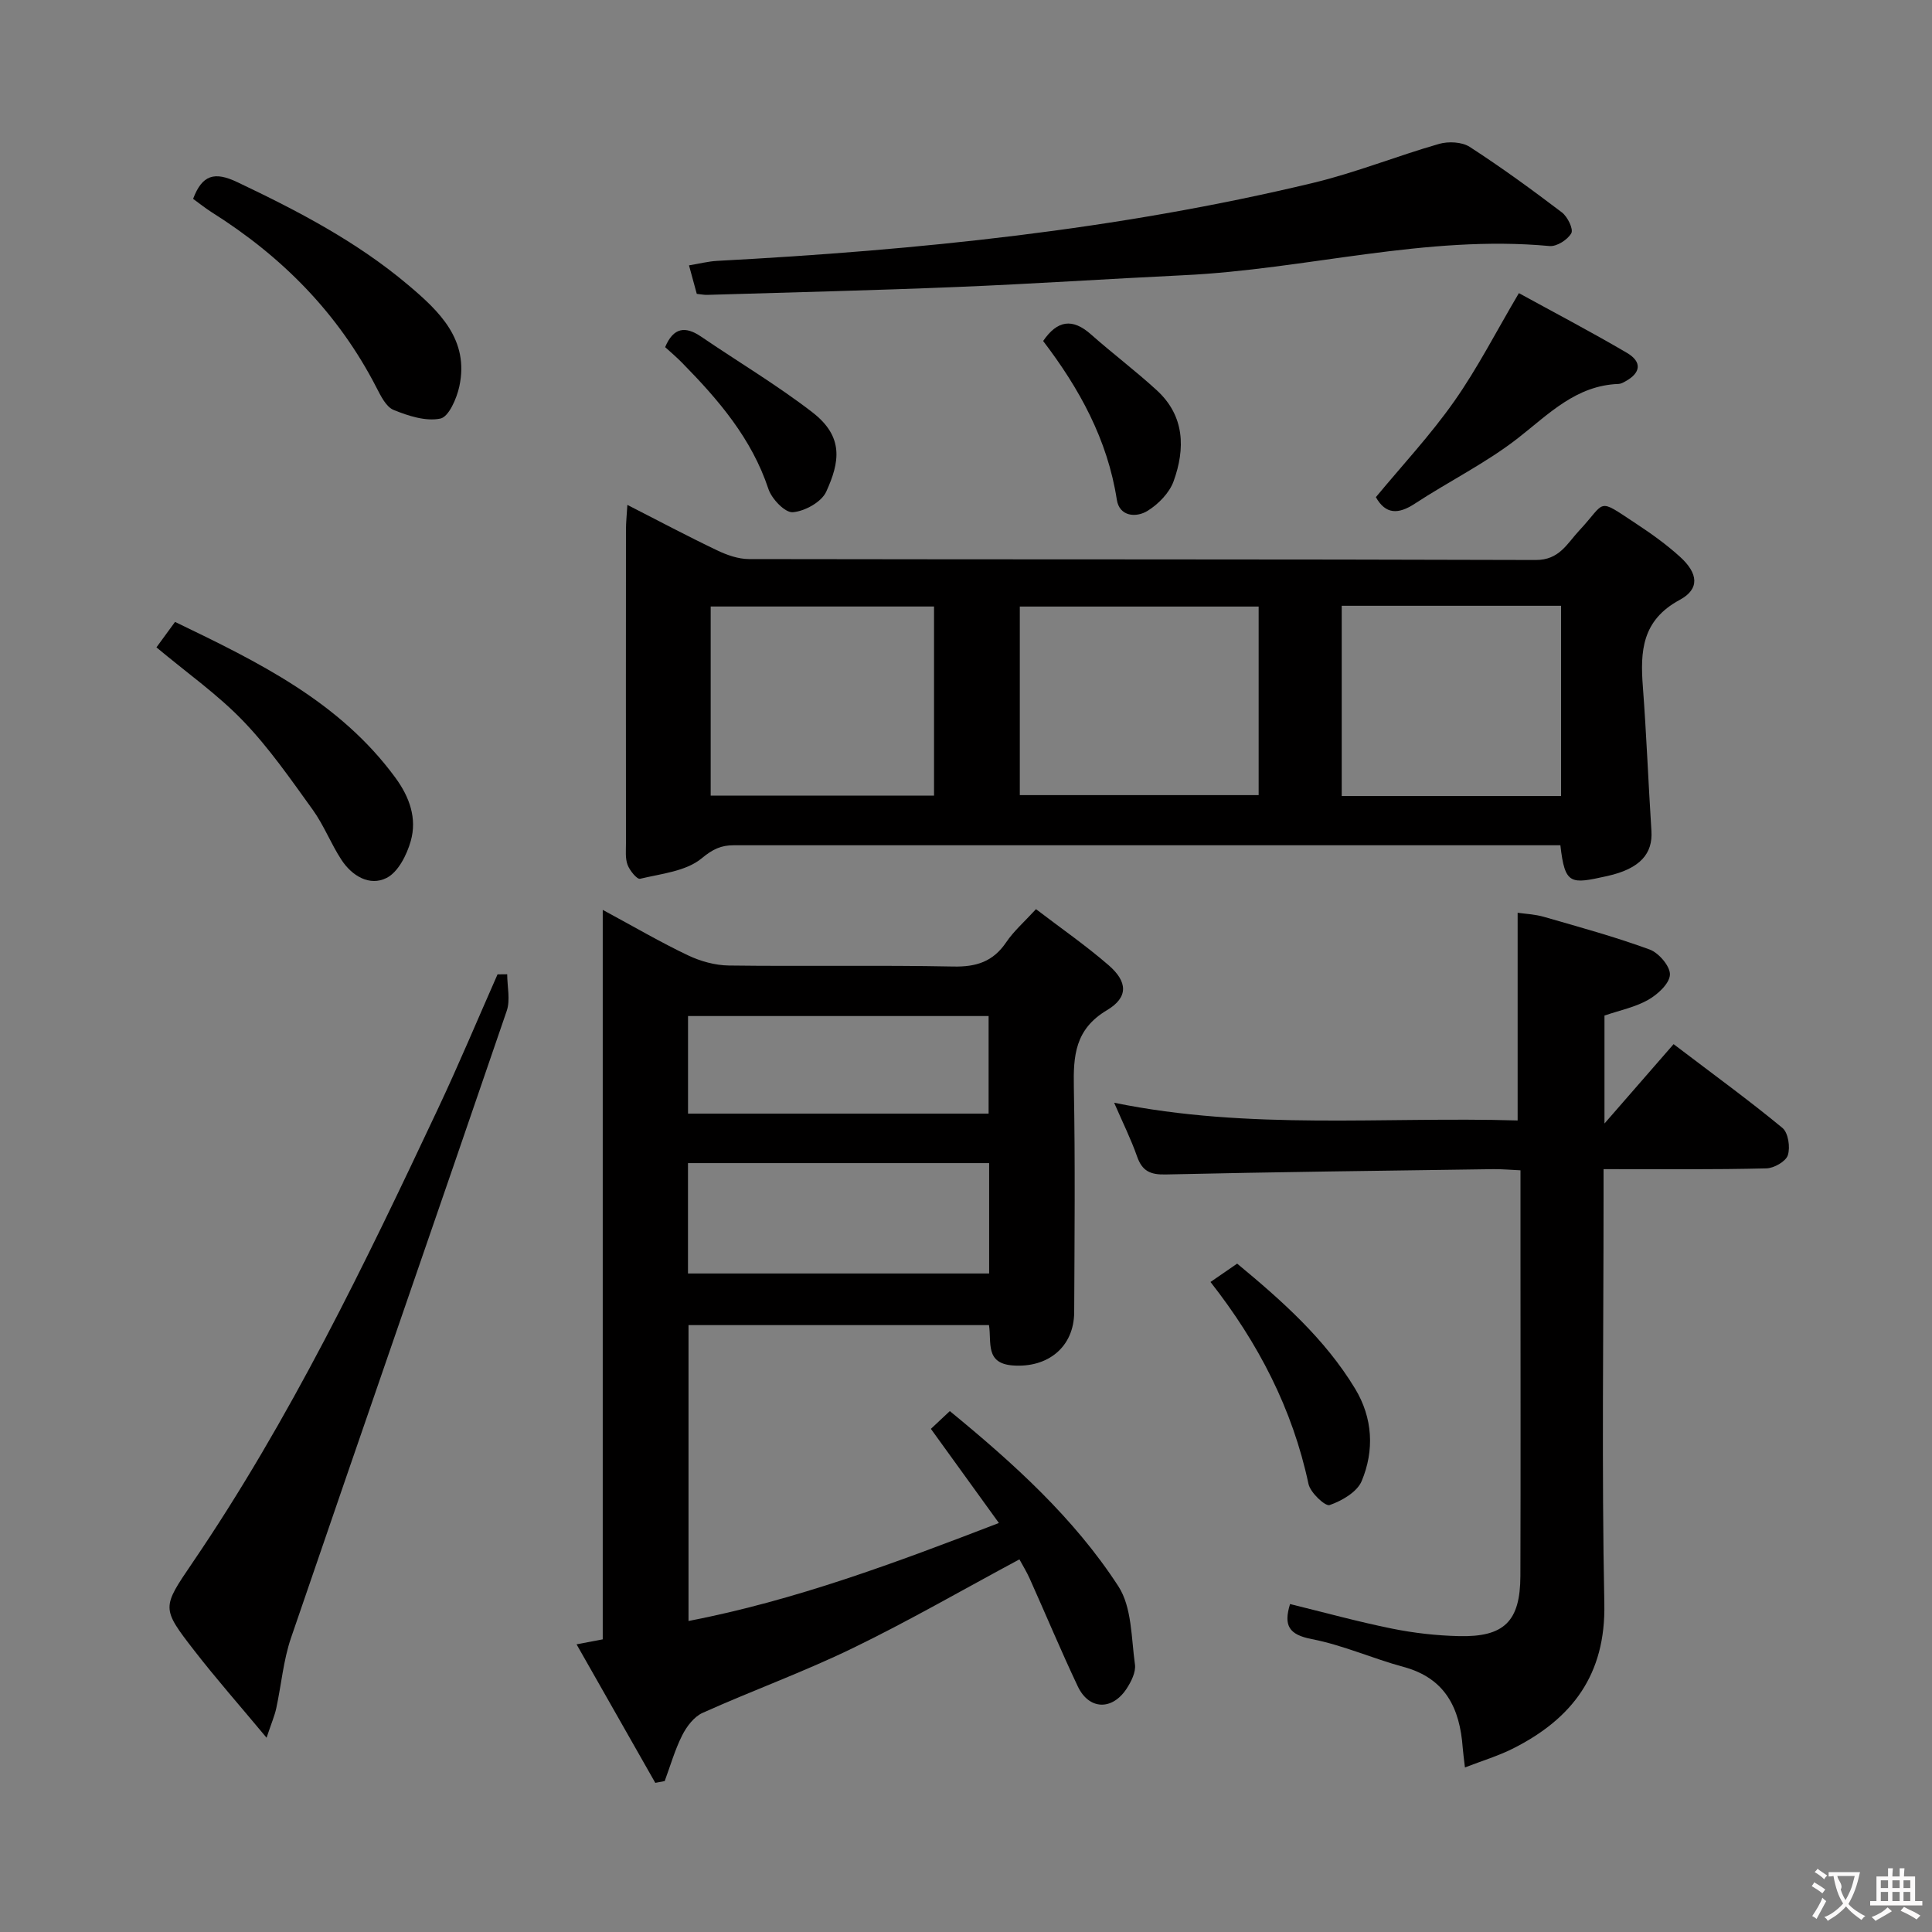 <svg enable-background="new 0 0 400 400" viewBox="0 0 400 400" xmlns="http://www.w3.org/2000/svg"><rect x="0" y="0" width="400" height="400" fill="#808080" stroke="none"/><g fill="#010000"><path d="m124.79 188.38c6.56 3.54 11.99 6.72 17.65 9.41 2.58 1.23 5.61 2.07 8.45 2.11 15.49.2 31-.1 46.49.21 4.78.1 8.23-1.02 10.94-5.02 1.55-2.3 3.72-4.19 6.17-6.86 5.14 3.93 10.31 7.51 15.03 11.6 3.96 3.43 4.14 6.65-.34 9.32-6.62 3.94-6.98 9.44-6.85 16.02.29 15.49.14 30.99.07 46.49-.03 7.22-5.45 11.59-12.74 11.04-5.73-.44-4.34-4.76-4.9-8.35-20.67 0-41.26 0-62.21 0v61.26c22.07-4.27 42.78-12.02 64.26-20.29-4.82-6.68-9.27-12.84-14.08-19.49 1.09-1.03 2.36-2.21 3.92-3.68 13.18 10.81 25.7 22.1 34.9 36.28 2.81 4.34 2.66 10.69 3.43 16.18.22 1.59-.79 3.59-1.76 5.06-3 4.52-7.77 4.33-10.07-.51-3.48-7.35-6.61-14.86-9.94-22.28-.66-1.48-1.53-2.88-2.15-4.03-11.71 6.28-22.92 12.76-34.53 18.39-10.13 4.92-20.77 8.77-31.06 13.39-1.77.79-3.3 2.81-4.22 4.63-1.52 3.01-2.45 6.31-3.63 9.49-.65.12-1.3.25-1.95.37-5.34-9.4-10.68-18.8-16.3-28.68 2.26-.43 3.65-.7 5.42-1.03 0-50.02 0-99.96 0-151.03zm17.65 75.28h62.35c0-7.78 0-15.21 0-22.85-20.9 0-41.58 0-62.35 0zm.01-33.1h62.23c0-6.96 0-13.53 0-20.2-20.87 0-41.42 0-62.23 0z"/><path d="m323.06 175c-1.9 0-3.56 0-5.22 0-55.31 0-110.62 0-165.93 0-2.62 0-4.35.81-6.65 2.72-3.23 2.67-8.34 3.17-12.74 4.22-.64.15-2.15-1.71-2.59-2.89-.5-1.34-.33-2.95-.33-4.45-.02-21.66-.02-43.32 0-64.97 0-1.45.16-2.9.29-5.1 6.55 3.35 12.52 6.52 18.62 9.43 2.01.96 4.34 1.78 6.53 1.79 54.31.1 108.62.01 162.93.19 4.88.02 6.48-3.41 8.96-6.06 5.72-6.12 3.54-6.92 11.74-1.51 3.19 2.1 6.33 4.34 9.15 6.9 3.78 3.43 4.15 6.67-.07 8.94-7.81 4.22-8.18 10.61-7.61 18.01.75 9.93 1.13 19.88 1.77 29.82.3 4.64-2.26 7.81-9.17 9.34-7.56 1.67-8.74 1.9-9.68-6.38zm-111.92-10.38h49.45c0-13.26 0-26.13 0-39.04-16.68 0-33.01 0-49.45 0zm-64 .11h46.24c0-13.28 0-26.28 0-39.16-15.68 0-30.9 0-46.24 0zm130.65-39.31v39.39h45.41c0-13.22 0-26.25 0-39.39-15.3 0-30.2 0-45.41 0z"/><path d="m332 242.06v5.99c0 28-.4 56 .16 83.98.3 14.68-6.64 23.8-18.9 29.98-3.06 1.54-6.4 2.54-9.96 3.92-.21-1.81-.37-2.94-.46-4.08-.59-8.13-3.55-14.38-12.24-16.73-6.39-1.73-12.54-4.51-19-5.76-4.75-.92-5.88-2.79-4.51-7.26 7.06 1.73 14.02 3.65 21.08 5.08 4.54.92 9.22 1.45 13.84 1.56 9.42.24 12.74-3.06 12.77-12.45.07-22.16.02-44.33.02-66.49 0-5.65 0-11.29 0-17.5-2.06-.09-3.81-.26-5.57-.24-22.64.32-45.28.59-67.91 1.1-3.19.07-4.85-.72-5.9-3.72-1.25-3.57-2.95-6.98-4.75-11.13 28.07 5.74 55.84 2.85 83.54 3.67 0-14.5 0-28.41 0-43 1.52.22 3.58.3 5.5.86 7.32 2.11 14.69 4.13 21.84 6.75 1.9.7 4.28 3.5 4.19 5.22-.09 1.84-2.53 4.07-4.49 5.19-2.69 1.53-5.88 2.17-9.06 3.26v22.35c5.11-5.86 9.6-11.02 14.31-16.43 8.67 6.59 15.78 11.76 22.54 17.35 1.2 1 1.65 4 1.11 5.65-.42 1.29-2.87 2.69-4.45 2.72-10.95.27-21.93.16-33.7.16z"/><path d="m105.01 201.71c0 2.54.68 5.32-.1 7.59-14.81 43.3-29.85 86.51-44.66 129.81-1.59 4.65-2 9.7-3.05 14.55-.33 1.54-.97 3-2.01 6.12-5.57-6.69-10.46-12.23-14.97-18.05-6.83-8.81-6.69-8.88-.41-18.12 20.19-29.65 35.71-61.84 50.92-94.17 4.3-9.14 8.2-18.47 12.28-27.71.67-.01 1.34-.01 2-.02z"/><path d="m144.26 60.84c-.48-1.77-.95-3.49-1.61-5.9 2.14-.35 3.98-.83 5.85-.93 41.53-2.21 82.81-6.41 123.34-16.14 8.84-2.12 17.35-5.57 26.11-8.08 1.93-.55 4.71-.42 6.32.61 6.56 4.24 12.88 8.85 19.11 13.58 1.17.89 2.42 3.46 1.94 4.31-.76 1.35-3.02 2.79-4.5 2.65-25.6-2.38-50.42 4.84-75.71 6.04-15.61.75-31.21 1.79-46.83 2.43-17.28.71-34.57 1.12-51.86 1.64-.65.02-1.31-.12-2.16-.21z"/><path d="m39.98 41.17c1.89-5 4.44-5.7 9.15-3.46 12.51 5.94 24.73 12.31 35.35 21.27 6.43 5.42 12.71 11.33 10.62 21.02-.54 2.5-2.19 6.3-3.92 6.66-3.01.63-6.65-.55-9.69-1.79-1.57-.64-2.66-2.91-3.56-4.65-7.9-15.37-19.57-27.14-34.09-36.27-1.36-.87-2.63-1.89-3.86-2.78z"/><path d="m32.39 134.03c1.17-1.6 2.42-3.31 3.85-5.27 17.21 8.3 34.07 16.48 45.64 32.28 2.92 3.99 4.49 8.41 3.16 13.09-.81 2.86-2.6 6.42-4.99 7.63-3.51 1.79-7.18-.41-9.35-3.73-2.18-3.32-3.63-7.15-5.94-10.36-4.55-6.31-9.03-12.8-14.4-18.38-5.25-5.47-11.58-9.92-17.97-15.26z"/><path d="m314.47 60.69c7.07 3.88 14.82 7.94 22.36 12.36 3.2 1.88 2.89 4.16-.32 5.91-.43.24-.92.51-1.39.53-8.8.31-14.4 6.18-20.79 11.18-6.63 5.18-14.34 8.97-21.41 13.61-3.46 2.27-6.06 2.21-8.06-1.35 5.44-6.57 11.31-12.86 16.21-19.83 4.83-6.86 8.68-14.42 13.4-22.41z"/><path d="m250.62 265.42c1.97-1.35 3.58-2.46 5.52-3.8 9.25 7.66 18.16 15.55 24.42 25.89 3.66 6.05 4.02 12.77 1.36 19.13-.95 2.27-4.1 4.09-6.64 4.97-.9.31-3.99-2.58-4.37-4.37-3.31-15.54-10.4-29.21-20.29-41.82z"/><path d="m137.71 71.87c1.72-4.09 4.17-4.41 7.47-2.16 7.66 5.22 15.67 9.99 23 15.64 6.6 5.09 5.67 10.35 2.87 16.47-.98 2.13-4.45 4.04-6.92 4.23-1.61.12-4.36-2.76-5.04-4.82-3.47-10.46-10.34-18.45-17.83-26.08-1.15-1.18-2.41-2.24-3.55-3.28z"/><path d="m215.97 70.6c2.95-4.32 6.09-4.75 9.9-1.37 4.47 3.96 9.26 7.56 13.66 11.6 5.77 5.31 5.89 12.06 3.45 18.81-.87 2.41-3.14 4.73-5.38 6.12-2.37 1.47-5.83 1.19-6.37-2.28-1.93-12.51-7.8-23.1-15.26-32.88z"/></g><path d="m377.9 391.2c-.2.3-.4.5-.6.8-.7-.6-1.4-1-2.2-1.5.2-.3.4-.5.5-.8.6.4 1.4.8 2.3 1.5zm-1.8 6.1c-.2-.2-.5-.4-.9-.6.4-.6.8-1.2 1.2-1.9s.7-1.3.9-1.9c.3.3.5.5.8.7-.7 1.3-1.4 2.6-2 3.7zm2.2-9c-.3.3-.5.5-.6.8-.6-.6-1.3-1.1-2-1.5.3-.3.5-.5.6-.7.6.5 1.3.9 2 1.4zm.3.2v-.9h2 4.5c-.3 1.3-.6 2.5-1 3.6s-.9 2.1-1.4 3c.4.5 1 1 1.6 1.4s1.2.8 1.9 1.1c-.3.2-.5.4-.8.8-.4-.3-1-.7-1.6-1.2s-1.2-1.1-1.6-1.6c-.5.6-1.1 1.1-1.7 1.6s-1.4.9-2.1 1.4c-.1-.3-.3-.5-.7-.8.6-.2 1.2-.5 1.9-1s1.4-1.1 2-1.8c-.5-.8-.9-1.6-1.2-2.5s-.6-2-.8-3.2c-.4.1-.7.1-1 .1zm2.5 2.7c.3 1 .7 1.7 1 2.2.3-.5.6-1.1 1-2s.6-1.9.9-3h-3.2-.4c.1.9 1.3 1.8.7 2.8z" fill="#fbfafa"/><path d="m396.5 388.5v1.5 3.6h1.5v.9c-.4 0-1 0-1.7 0h-7.9c-.5 0-.9 0-1.2 0v-.9h1.3v-3.5c0-.7 0-1.2 0-1.6h2.4c0-.8 0-1.4 0-1.7h1c0 .3-.1.8-.1 1.7h1.5c0-.8 0-1.4 0-1.7h1c0 .3-.1.9-.1 1.7zm-8.2 9.2c-.2-.3-.5-.5-.8-.8.8-.3 1.4-.6 1.9-.9s1-.7 1.4-1.1c.3.3.6.5.9.8-1.6 1-2.8 1.6-3.4 2zm2.6-6.8v-1.6h-1.5v1.6zm0 2.7v-1.9h-1.5v1.9zm2.4-2.7v-1.6h-1.5v1.6zm0 2.7v-1.9h-1.5v1.9zm.2 2 .7-.8c.4.2.9.5 1.6.8s1.3.7 1.8 1c-.3.3-.5.5-.8.8-.4-.3-1.5-1-3.3-1.8zm2-4.7v-1.6h-1.4v1.6zm0 2.7v-1.9h-1.4v1.9z" fill="#fbfafa"/></svg>